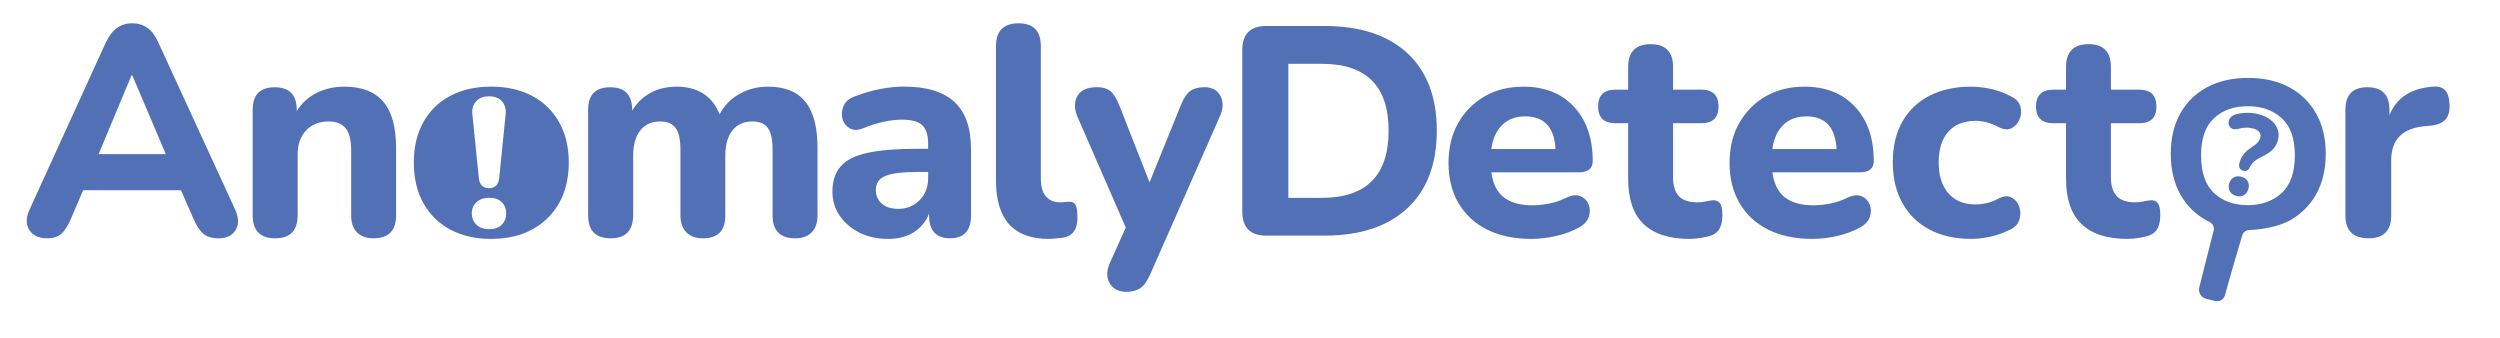 <?xml version="1.0" encoding="utf-8"?>
<!-- Generator: Adobe Illustrator 24.0.1, SVG Export Plug-In . SVG Version: 6.00 Build 0)  -->
<svg version="1.1" id="Layer_1" xmlns="http://www.w3.org/2000/svg" xmlns:xlink="http://www.w3.org/1999/xlink" x="0px" y="0px"
	 viewBox="0 0 580.06 78.38" style="enable-background:new 0 0 580.06 78.38;" xml:space="preserve">
<style type="text/css">
	.st0{fill:#5170B5;}
</style>
<path class="st0" d="M10.94,55.29c-1.93,0-3.31-0.64-4.14-1.93C5.98,52.07,6,50.49,6.87,48.6L24.54,9.89
	c0.74-1.56,1.61-2.7,2.62-3.42c1.01-0.71,2.18-1.07,3.52-1.07c1.33,0,2.51,0.36,3.52,1.07c1.01,0.71,1.86,1.85,2.55,3.42l17.8,38.71
	c0.87,1.93,0.91,3.53,0.1,4.8c-0.81,1.27-2.1,1.9-3.9,1.9c-1.56,0-2.77-0.37-3.62-1.1c-0.85-0.74-1.6-1.89-2.24-3.45l-2.9-6.62
	h-22.7l-2.83,6.62c-0.69,1.61-1.43,2.77-2.21,3.48C13.47,54.94,12.37,55.29,10.94,55.29z M30.54,17.41l-7.66,18.35h15.59l-7.8-18.35
	H30.54z"/>
<path class="st0" d="M63.87,55.29c-3.5,0-5.24-1.77-5.24-5.31V25.49c0-3.5,1.7-5.24,5.11-5.24c3.4,0,5.11,1.75,5.11,5.24v0.28
	c1.15-1.84,2.69-3.24,4.62-4.21c1.93-0.97,4.09-1.45,6.49-1.45c4,0,6.99,1.16,8.97,3.48c1.98,2.32,2.97,5.9,2.97,10.73v15.66
	c0,3.54-1.75,5.31-5.24,5.31c-1.66,0-2.93-0.46-3.83-1.38c-0.9-0.92-1.35-2.23-1.35-3.93V34.8c0-2.35-0.44-4.04-1.31-5.07
	c-0.87-1.04-2.16-1.55-3.86-1.55c-2.21,0-3.97,0.69-5.28,2.07c-1.31,1.38-1.97,3.22-1.97,5.52v14.21
	C69.04,53.52,67.32,55.29,63.87,55.29z"/>
<path class="st0" d="M129.73,28.35c-1.5-2.65-3.59-4.68-6.28-6.11c-2.69-1.42-5.86-2.14-9.49-2.14s-6.8,0.72-9.49,2.14
	c-2.69,1.43-4.77,3.46-6.24,6.11c-1.48,2.64-2.21,5.76-2.21,9.35c0,3.63,0.73,6.77,2.21,9.42c1.47,2.64,3.55,4.69,6.24,6.14
	s5.86,2.17,9.49,2.17s6.8-0.72,9.49-2.17s4.78-3.5,6.28-6.14c1.49-2.65,2.24-5.79,2.24-9.42C131.97,34.11,131.22,30.99,129.73,28.35
	z M110.43,23.55c0.69-0.8,1.72-1.2,3.08-1.2c1.33,0,2.33,0.4,3.01,1.2c0.68,0.8,0.95,1.83,0.79,3.09l-1.48,14.66
	c-0.19,1.58-0.96,2.36-2.32,2.36c-1.45,0-2.26-0.78-2.41-2.36l-1.49-14.66C109.46,25.38,109.73,24.35,110.43,23.55z M116.41,52.15
	c-0.7,0.69-1.66,1.03-2.9,1.03c-1.24,0-2.22-0.34-2.95-1.03c-0.72-0.69-1.09-1.57-1.09-2.66c0-1.06,0.37-1.92,1.09-2.59
	c0.73-0.67,1.71-1.01,2.95-1.01c1.24,0,2.2,0.34,2.9,1.01c0.69,0.67,1.04,1.53,1.04,2.59C117.45,50.58,117.1,51.46,116.41,52.15z"/>
<path class="st0" d="M141.7,55.29c-3.5,0-5.24-1.77-5.24-5.31V25.49c0-3.5,1.7-5.24,5.11-5.24c3.4,0,5.11,1.75,5.11,5.24v0.21
	c1.01-1.75,2.4-3.12,4.17-4.11c1.77-0.99,3.83-1.48,6.18-1.48c2.39,0,4.43,0.53,6.11,1.59c1.68,1.06,2.96,2.67,3.83,4.83
	c1.06-2.02,2.59-3.6,4.59-4.73c2-1.13,4.22-1.69,6.66-1.69c3.87,0,6.74,1.16,8.63,3.48c1.89,2.32,2.83,5.9,2.83,10.73v15.66
	c0,1.7-0.45,3.01-1.35,3.93c-0.9,0.92-2.17,1.38-3.83,1.38c-3.5,0-5.24-1.77-5.24-5.31V34.66c0-2.25-0.36-3.9-1.07-4.93
	c-0.71-1.04-1.92-1.55-3.62-1.55c-1.98,0-3.52,0.69-4.62,2.07c-1.1,1.38-1.66,3.34-1.66,5.86v13.87c0,3.54-1.72,5.31-5.17,5.31
	c-1.66,0-2.95-0.46-3.86-1.38c-0.92-0.92-1.38-2.23-1.38-3.93V34.66c0-2.25-0.37-3.9-1.1-4.93c-0.74-1.04-1.93-1.55-3.59-1.55
	c-1.98,0-3.52,0.69-4.62,2.07c-1.1,1.38-1.66,3.34-1.66,5.86v13.87C146.87,53.52,145.15,55.29,141.7,55.29z"/>
<path class="st0" d="M206.11,55.43c-2.53,0-4.76-0.48-6.69-1.45c-1.93-0.97-3.46-2.28-4.59-3.93c-1.13-1.66-1.69-3.52-1.69-5.59
	c0-2.44,0.64-4.39,1.93-5.87c1.29-1.47,3.38-2.52,6.28-3.14c2.9-0.62,6.74-0.93,11.52-0.93h2.48v-1.17c0-2.02-0.46-3.46-1.38-4.31
	c-0.92-0.85-2.48-1.28-4.69-1.28c-1.24,0-2.6,0.15-4.07,0.45c-1.47,0.3-3.06,0.79-4.76,1.48c-1.29,0.55-2.37,0.59-3.24,0.1
	s-1.45-1.22-1.72-2.21c-0.28-0.99-0.2-1.99,0.24-3c0.44-1.01,1.3-1.75,2.59-2.21c2.16-0.83,4.2-1.41,6.11-1.76
	c1.91-0.35,3.67-0.52,5.28-0.52c5.24,0,9.15,1.18,11.73,3.55c2.58,2.37,3.86,6.04,3.86,11.01v15.32c0,3.54-1.61,5.31-4.83,5.31
	c-3.27,0-4.9-1.77-4.9-5.31v-0.41c-0.69,1.79-1.85,3.22-3.48,4.28C210.45,54.9,208.46,55.43,206.11,55.43z M208.46,48.46
	c1.93,0,3.56-0.67,4.9-2c1.33-1.33,2-3.06,2-5.18v-1.38h-2.42c-3.54,0-6.05,0.31-7.52,0.93c-1.47,0.62-2.21,1.69-2.21,3.21
	c0,1.29,0.45,2.35,1.35,3.17C205.46,48.05,206.76,48.46,208.46,48.46z"/>
<path class="st0" d="M243.3,55.43c-8.14,0-12.21-4.53-12.21-13.59V10.72c0-3.54,1.75-5.31,5.24-5.31c3.45,0,5.17,1.77,5.17,5.31
	v30.71c0,1.89,0.4,3.28,1.21,4.17c0.8,0.9,1.87,1.35,3.21,1.35c0.37,0,0.72-0.02,1.07-0.07c0.35-0.05,0.68-0.07,1-0.07
	c0.74-0.04,1.25,0.18,1.55,0.69c0.3,0.51,0.45,1.54,0.45,3.1c0,2.67-1.13,4.19-3.38,4.55c-0.46,0.05-0.99,0.1-1.59,0.17
	C244.43,55.4,243.86,55.43,243.3,55.43z"/>
<path class="st0" d="M261.35,67.71c-1.84,0-3.14-0.68-3.9-2.04c-0.76-1.36-0.72-2.93,0.1-4.73l3.66-8.14L249.96,27
	c-0.74-1.79-0.72-3.37,0.03-4.73c0.76-1.36,2.29-2.04,4.59-2.04c1.24,0,2.24,0.29,3,0.86c0.76,0.58,1.46,1.67,2.1,3.28l7.04,17.94
	l7.31-18.01c0.64-1.56,1.37-2.63,2.17-3.21c0.8-0.57,1.9-0.86,3.28-0.86c1.75,0,2.98,0.68,3.69,2.04c0.71,1.36,0.68,2.91-0.1,4.66
	l-16.22,36.78c-0.69,1.56-1.46,2.62-2.31,3.17S262.63,67.71,261.35,67.71z"/>
<path class="st0" d="M293.83,54.67c-3.73,0-5.59-1.86-5.59-5.59V11.62c0-3.73,1.86-5.59,5.59-5.59h13.46c8.28,0,14.7,2.1,19.25,6.31
	c4.55,4.21,6.83,10.2,6.83,17.97c0,7.77-2.28,13.78-6.83,18.01c-4.55,4.23-10.97,6.35-19.25,6.35H293.83z M298.93,45.91h7.73
	c10.35,0,15.53-5.2,15.53-15.59c0-10.35-5.17-15.52-15.53-15.52h-7.73V45.91z"/>
<path class="st0" d="M355.34,55.43c-4,0-7.44-0.72-10.32-2.17c-2.88-1.45-5.08-3.5-6.62-6.14c-1.54-2.64-2.31-5.76-2.31-9.35
	c0-3.5,0.75-6.57,2.24-9.21c1.5-2.64,3.54-4.71,6.14-6.21c2.6-1.49,5.6-2.24,9-2.24c4.92,0,8.83,1.55,11.73,4.66
	c2.9,3.1,4.35,7.3,4.35,12.59c0,1.75-1.08,2.62-3.24,2.62h-20.29c0.37,2.67,1.34,4.61,2.93,5.83c1.59,1.22,3.78,1.83,6.59,1.83
	c1.1,0,2.36-0.13,3.76-0.38c1.4-0.25,2.75-0.7,4.04-1.35c1.33-0.64,2.46-0.77,3.38-0.38c0.92,0.39,1.55,1.05,1.9,1.97
	c0.35,0.92,0.35,1.88,0,2.86c-0.34,0.99-1.12,1.81-2.31,2.45c-1.61,0.87-3.39,1.53-5.35,1.97
	C359.01,55.21,357.14,55.43,355.34,55.43z M353.89,27c-2.21,0-3.99,0.67-5.35,2c-1.36,1.33-2.2,3.2-2.52,5.59h14.9
	C360.65,29.53,358.31,27,353.89,27z"/>
<path class="st0" d="M392.05,55.43c-9.52,0-14.28-4.62-14.28-13.87V28.59h-2.9c-2.71,0-4.07-1.29-4.07-3.86
	c0-2.62,1.36-3.93,4.07-3.93h2.9v-5.24c0-3.54,1.75-5.31,5.24-5.31c3.45,0,5.18,1.77,5.18,5.31v5.24h6.55c2.67,0,4,1.31,4,3.93
	c0,2.58-1.33,3.86-4,3.86h-6.55v12.56c0,1.93,0.45,3.38,1.34,4.35c0.9,0.97,2.33,1.45,4.31,1.45c0.69,0,1.33-0.07,1.93-0.21
	c0.6-0.14,1.15-0.23,1.66-0.28c0.64-0.04,1.17,0.16,1.59,0.62c0.41,0.46,0.62,1.4,0.62,2.83c0,1.15-0.18,2.13-0.55,2.93
	c-0.37,0.81-1.01,1.39-1.93,1.76c-0.6,0.23-1.42,0.42-2.45,0.59C393.67,55.35,392.78,55.43,392.05,55.43z"/>
<path class="st0" d="M420.55,55.43c-4,0-7.44-0.72-10.32-2.17c-2.88-1.45-5.08-3.5-6.62-6.14c-1.54-2.64-2.31-5.76-2.31-9.35
	c0-3.5,0.75-6.57,2.24-9.21c1.5-2.64,3.54-4.71,6.14-6.21c2.6-1.49,5.6-2.24,9-2.24c4.92,0,8.83,1.55,11.73,4.66
	c2.9,3.1,4.35,7.3,4.35,12.59c0,1.75-1.08,2.62-3.24,2.62h-20.29c0.37,2.67,1.34,4.61,2.93,5.83c1.59,1.22,3.78,1.83,6.59,1.83
	c1.1,0,2.36-0.13,3.76-0.38c1.4-0.25,2.75-0.7,4.04-1.35c1.33-0.64,2.46-0.77,3.38-0.38c0.92,0.39,1.55,1.05,1.9,1.97
	c0.35,0.92,0.35,1.88,0,2.86c-0.34,0.99-1.12,1.81-2.31,2.45c-1.61,0.87-3.39,1.53-5.35,1.97
	C424.21,55.21,422.34,55.43,420.55,55.43z M419.1,27c-2.21,0-3.99,0.67-5.35,2c-1.36,1.33-2.2,3.2-2.52,5.59h14.9
	C425.86,29.53,423.51,27,419.1,27z"/>
<path class="st0" d="M457.32,55.43c-3.68,0-6.89-0.72-9.63-2.17c-2.74-1.45-4.84-3.51-6.31-6.18c-1.47-2.67-2.21-5.82-2.21-9.45
	c0-3.63,0.74-6.76,2.21-9.38c1.47-2.62,3.58-4.63,6.31-6.04c2.74-1.4,5.95-2.1,9.63-2.1c1.42,0,2.96,0.17,4.59,0.52
	c1.63,0.34,3.21,0.93,4.73,1.76c1.15,0.55,1.86,1.32,2.14,2.31c0.28,0.99,0.22,1.97-0.17,2.93c-0.39,0.97-1.01,1.67-1.86,2.1
	c-0.85,0.44-1.85,0.36-3-0.24c-1.84-0.97-3.63-1.45-5.38-1.45c-2.71,0-4.82,0.84-6.31,2.52c-1.5,1.68-2.24,4.06-2.24,7.14
	c0,3.04,0.75,5.42,2.24,7.14c1.49,1.72,3.6,2.59,6.31,2.59c0.83,0,1.7-0.1,2.62-0.31c0.92-0.21,1.84-0.56,2.76-1.07
	c1.15-0.6,2.15-0.67,3-0.21c0.85,0.46,1.44,1.16,1.76,2.1c0.32,0.94,0.34,1.92,0.07,2.93c-0.28,1.01-0.97,1.79-2.07,2.35
	c-1.56,0.78-3.13,1.35-4.69,1.69C460.24,55.26,458.75,55.43,457.32,55.43z"/>
<path class="st0" d="M493.65,55.43c-9.52,0-14.28-4.62-14.28-13.87V28.59h-2.9c-2.71,0-4.07-1.29-4.07-3.86
	c0-2.62,1.36-3.93,4.07-3.93h2.9v-5.24c0-3.54,1.75-5.31,5.24-5.31c3.45,0,5.17,1.77,5.17,5.31v5.24h6.56c2.67,0,4,1.31,4,3.93
	c0,2.58-1.33,3.86-4,3.86h-6.56v12.56c0,1.93,0.45,3.38,1.35,4.35c0.9,0.97,2.33,1.45,4.31,1.45c0.69,0,1.33-0.07,1.93-0.21
	c0.6-0.14,1.15-0.23,1.66-0.28c0.64-0.04,1.17,0.16,1.59,0.62c0.41,0.46,0.62,1.4,0.62,2.83c0,1.15-0.18,2.13-0.55,2.93
	c-0.37,0.81-1.01,1.39-1.93,1.76c-0.6,0.23-1.42,0.42-2.45,0.59C495.27,55.35,494.39,55.43,493.65,55.43z"/>
<path class="st0" d="M521.81,53.38c-0.73,0.03-1.35,0.53-1.56,1.23c-0.87,2.93-3.09,10.45-4.01,13.89
	c-0.26,0.98-1.26,1.58-2.25,1.34l-2.08-0.5c-1.2-0.29-1.93-1.49-1.62-2.68l3.33-13.18c0.2-0.79-0.19-1.61-0.93-1.96
	c-0.21-0.1-0.41-0.2-0.56-0.28c-2.69-1.45-4.77-3.5-6.25-6.14c-1.47-2.64-2.21-5.78-2.21-9.42c0-3.59,0.74-6.7,2.21-9.35
	c1.47-2.64,3.55-4.68,6.25-6.11c2.69-1.43,5.85-2.14,9.49-2.14c3.63,0,6.8,0.71,9.49,2.14c2.69,1.43,4.78,3.46,6.28,6.11
	c1.49,2.65,2.24,5.76,2.24,9.35c0,3.63-0.75,6.77-2.24,9.42c-1.5,2.65-3.59,4.69-6.28,6.14C528.7,52.52,525.13,53.24,521.81,53.38z
	 M521.53,47.6c3.21,0,5.83-0.94,7.87-2.81c2.04-1.87,3.06-4.79,3.06-8.75c0-3.91-1.02-6.78-3.06-8.63
	c-2.04-1.85-4.66-2.77-7.87-2.77s-5.82,0.92-7.82,2.77c-2.01,1.85-3.01,4.72-3.01,8.63c0,3.96,1,6.88,3.01,8.75
	C515.71,46.67,518.32,47.6,521.53,47.6z"/>
<path class="st0" d="M549.57,55.29c-3.59,0-5.38-1.77-5.38-5.31v-24.5c0-3.5,1.7-5.24,5.11-5.24c3.4,0,5.11,1.75,5.11,5.24v1.24
	c1.66-4.09,5.08-6.3,10.28-6.62c1.15-0.09,2.04,0.2,2.66,0.86c0.62,0.67,0.95,1.76,1,3.28c0.09,1.43-0.2,2.55-0.86,3.38
	c-0.67,0.83-1.78,1.33-3.35,1.52l-1.59,0.14c-5.15,0.51-7.73,3.13-7.73,7.87v12.83C554.82,53.52,553.07,55.29,549.57,55.29z"/>
<g>
	<path class="st0" d="M520.45,39.6c-0.38-0.1-0.65-0.3-0.8-0.61c-0.15-0.31-0.17-0.69-0.06-1.13c0.19-0.76,0.51-1.43,0.95-2.01
		c0.44-0.58,1.1-1.16,1.96-1.72c0.62-0.41,1.08-0.77,1.36-1.1c0.29-0.33,0.48-0.7,0.59-1.1c0.13-0.49,0.04-0.93-0.24-1.3
		c-0.29-0.37-0.76-0.64-1.42-0.81c-0.63-0.16-1.22-0.23-1.8-0.2c-0.57,0.02-1.15,0.12-1.73,0.29c-0.65,0.15-1.16,0.11-1.52-0.15
		c-0.36-0.25-0.57-0.6-0.64-1.05c-0.06-0.45,0.05-0.88,0.33-1.3c0.28-0.42,0.74-0.71,1.38-0.89c0.82-0.22,1.68-0.34,2.6-0.34
		c0.92,0,1.76,0.09,2.52,0.29c1.15,0.29,2.11,0.74,2.88,1.34c0.77,0.6,1.31,1.3,1.62,2.1c0.31,0.8,0.35,1.65,0.12,2.55
		c-0.21,0.81-0.57,1.51-1.1,2.11c-0.53,0.6-1.35,1.16-2.44,1.69c-0.99,0.48-1.7,0.92-2.12,1.33c-0.42,0.41-0.74,0.88-0.97,1.4
		c-0.12,0.27-0.31,0.46-0.55,0.58C521.15,39.68,520.83,39.69,520.45,39.6z M518.91,45.48c-0.7-0.18-1.19-0.53-1.5-1.05
		c-0.3-0.53-0.37-1.12-0.2-1.79c0.17-0.65,0.5-1.13,1.02-1.44c0.51-0.31,1.12-0.38,1.81-0.2c0.7,0.18,1.19,0.52,1.47,1.03
		c0.29,0.51,0.35,1.1,0.18,1.75c-0.17,0.67-0.5,1.17-1,1.49C520.2,45.58,519.6,45.65,518.91,45.48z"/>
</g>
</svg>
